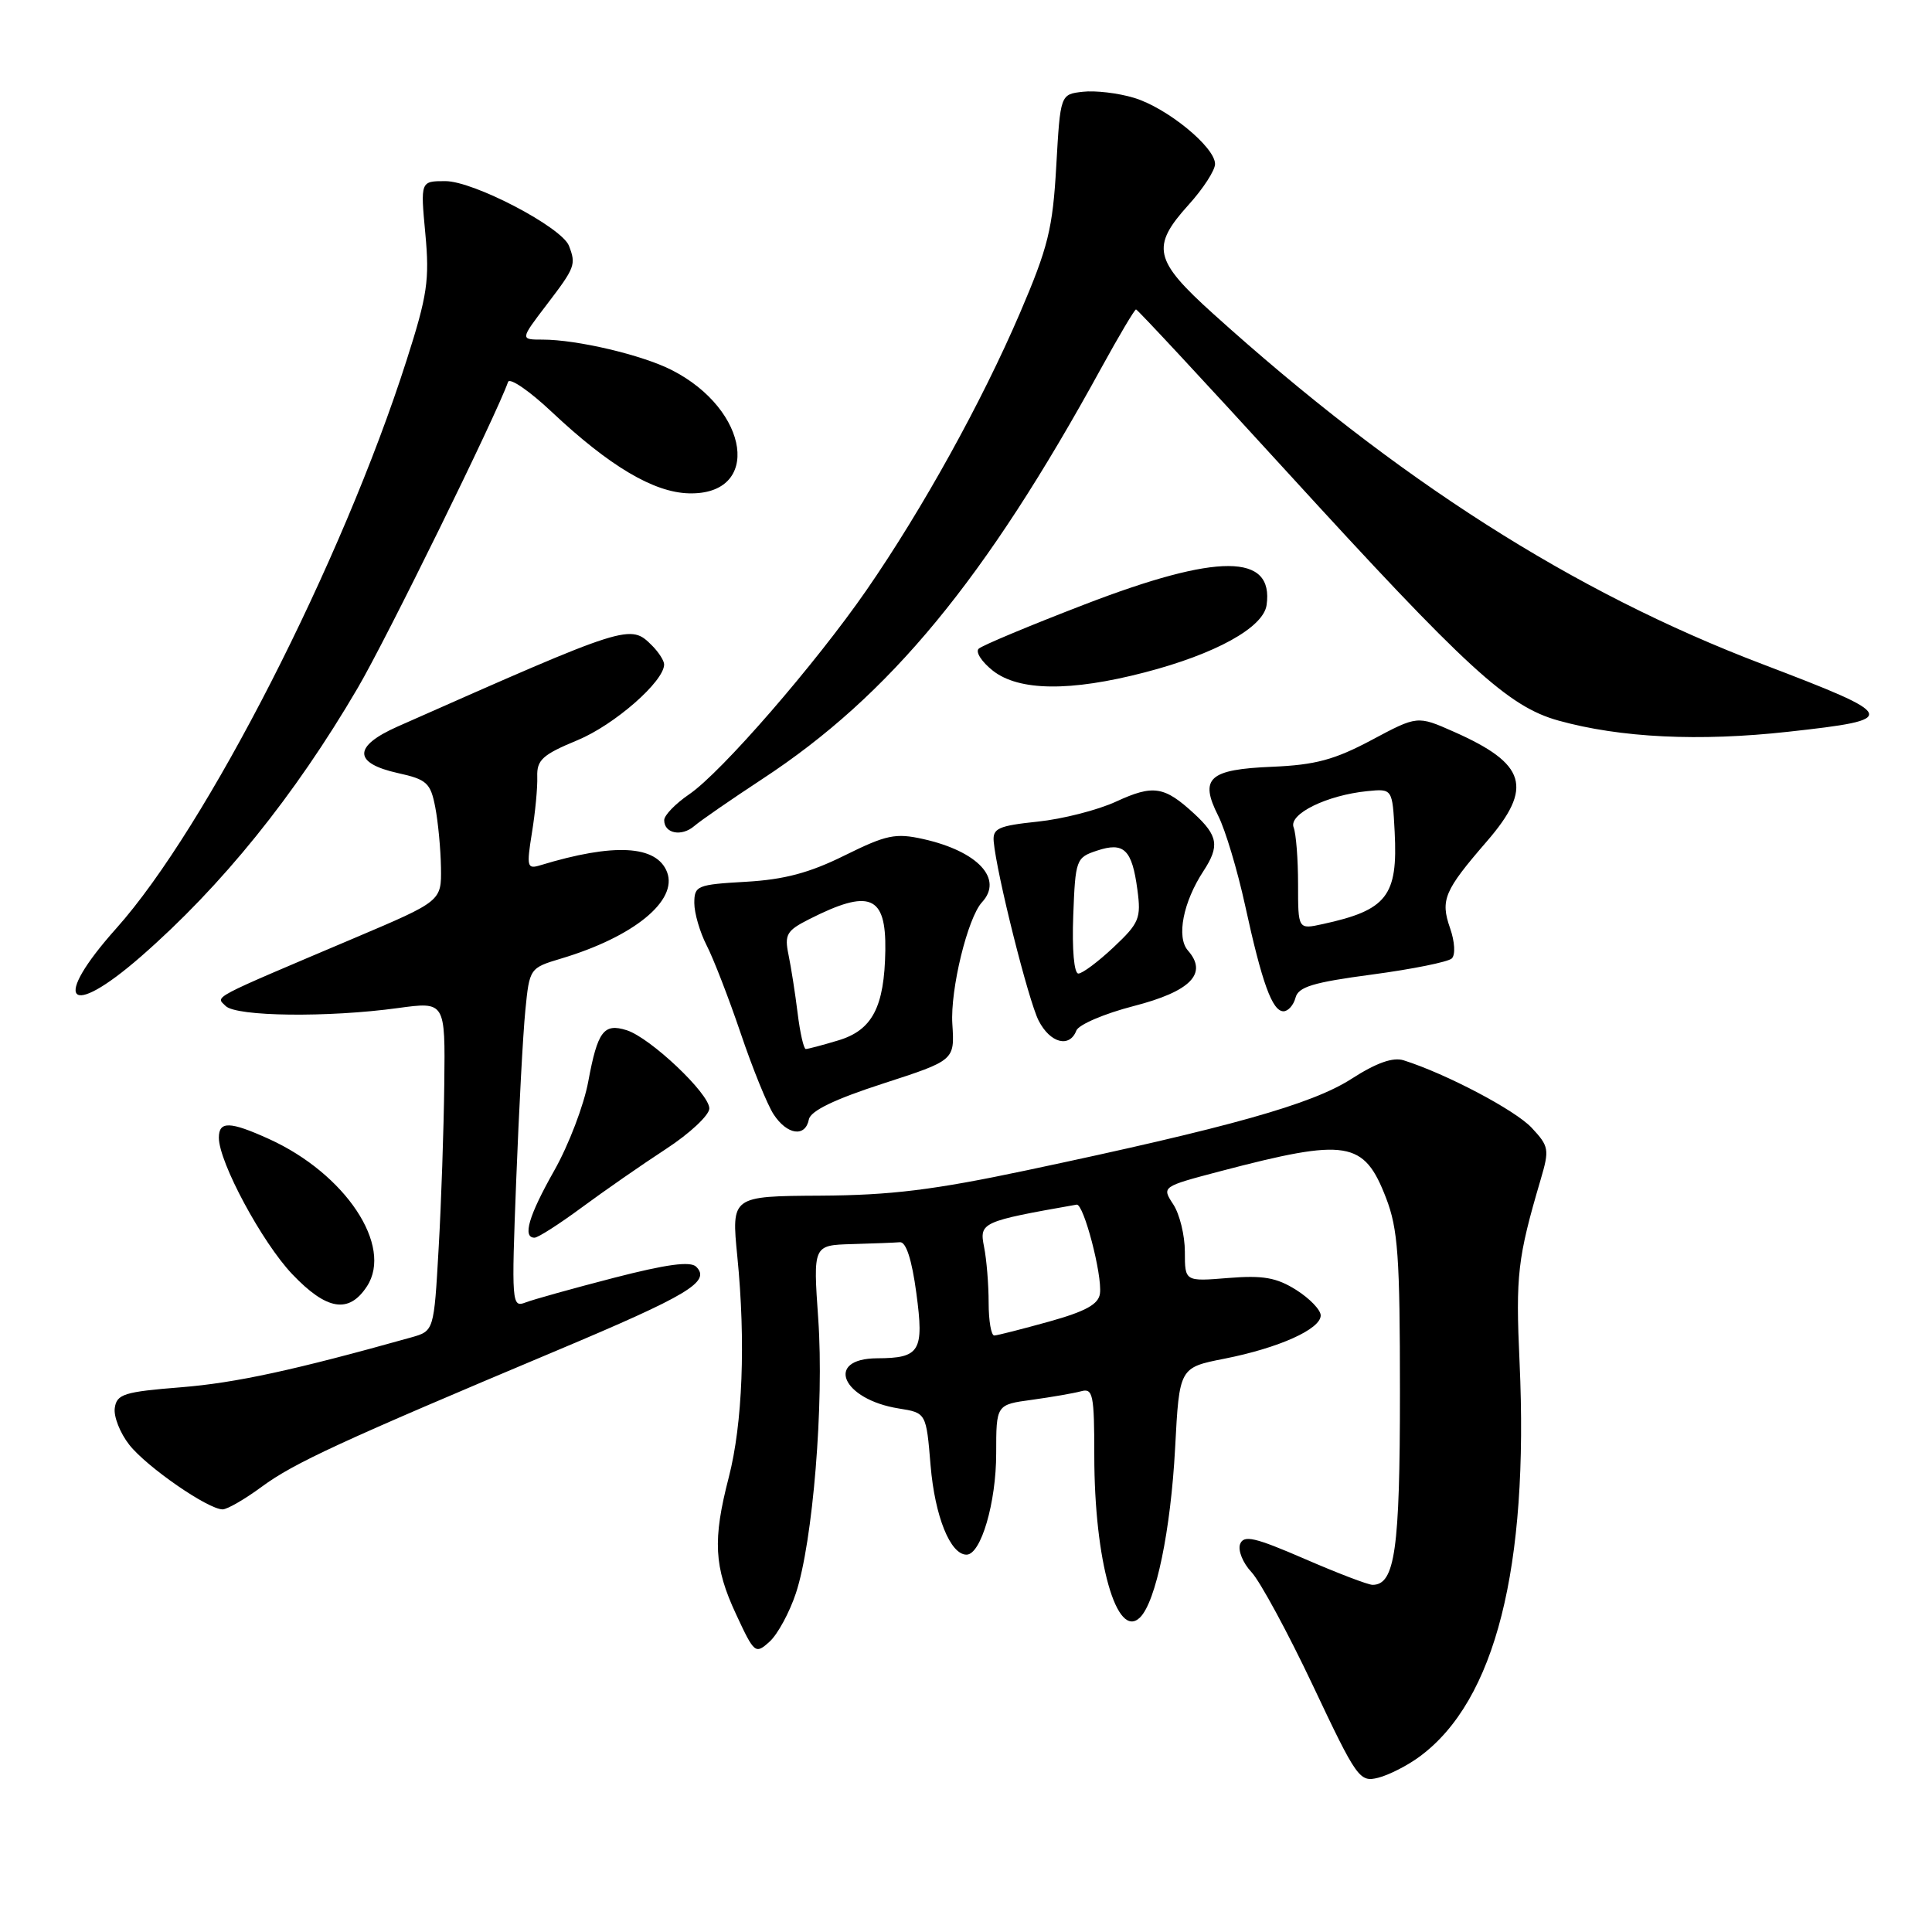 <?xml version="1.0" encoding="UTF-8" standalone="no"?>
<!DOCTYPE svg PUBLIC "-//W3C//DTD SVG 1.1//EN" "http://www.w3.org/Graphics/SVG/1.1/DTD/svg11.dtd" >
<svg xmlns="http://www.w3.org/2000/svg" xmlns:xlink="http://www.w3.org/1999/xlink" version="1.1" viewBox="0 0 256 256">
 <g >
 <path fill="currentColor"
d=" M 188.13 232.74 C 198.14 225.35 202.59 207.73 201.35 180.50 C 200.82 168.95 201.08 166.71 204.15 156.28 C 205.32 152.31 205.25 151.89 202.95 149.43 C 200.77 147.10 191.65 142.29 186.00 140.50 C 184.58 140.05 182.39 140.82 179.05 142.97 C 173.83 146.32 163.03 149.36 136.00 155.08 C 123.75 157.67 118.03 158.38 108.70 158.43 C 96.91 158.50 96.91 158.50 97.70 166.50 C 98.82 177.76 98.40 188.66 96.57 195.74 C 94.42 204.04 94.60 207.61 97.53 213.89 C 99.96 219.12 100.09 219.23 101.98 217.52 C 103.04 216.56 104.61 213.67 105.46 211.11 C 107.71 204.33 109.21 185.98 108.42 174.75 C 107.74 165.00 107.74 165.00 112.87 164.85 C 115.69 164.77 118.56 164.66 119.25 164.60 C 120.06 164.54 120.83 166.92 121.42 171.34 C 122.46 179.06 121.91 179.96 116.22 179.98 C 109.23 180.02 111.57 185.43 119.09 186.63 C 122.73 187.21 122.73 187.21 123.31 194.21 C 123.88 200.94 125.92 206.00 128.07 206.00 C 129.98 206.00 132.00 199.11 132.00 192.59 C 132.00 186.12 132.00 186.12 136.75 185.48 C 139.36 185.12 142.29 184.61 143.25 184.35 C 144.82 183.91 145.00 184.78 145.00 192.88 C 145.00 206.87 147.97 217.37 151.06 214.32 C 153.17 212.24 155.13 202.79 155.71 191.85 C 156.27 181.21 156.27 181.21 162.26 180.03 C 169.45 178.61 175.00 176.12 175.00 174.30 C 175.00 173.57 173.54 172.05 171.75 170.92 C 169.14 169.28 167.37 168.97 162.75 169.34 C 157.00 169.81 157.00 169.81 157.00 165.87 C 157.00 163.70 156.31 160.87 155.46 159.58 C 153.93 157.24 153.93 157.24 161.71 155.19 C 178.52 150.78 180.73 151.14 183.66 158.74 C 185.24 162.82 185.50 166.52 185.50 184.50 C 185.50 205.36 184.84 210.00 181.87 210.00 C 181.28 210.00 177.22 208.45 172.85 206.55 C 166.24 203.69 164.80 203.36 164.32 204.60 C 164.01 205.43 164.68 207.10 165.83 208.32 C 166.97 209.54 170.64 216.31 173.98 223.37 C 179.79 235.67 180.15 236.18 182.62 235.56 C 184.04 235.20 186.52 233.94 188.13 232.74 Z  M 34.70 196.99 C 38.98 193.84 45.16 190.99 73.74 178.97 C 91.26 171.60 94.22 169.82 92.25 167.85 C 91.49 167.09 88.31 167.52 81.34 169.32 C 75.93 170.72 70.65 172.19 69.62 172.59 C 67.81 173.29 67.77 172.68 68.40 156.41 C 68.76 147.11 69.30 136.97 69.61 133.88 C 70.16 128.31 70.19 128.26 74.33 127.02 C 83.95 124.15 89.84 119.35 88.39 115.56 C 87.01 111.99 81.36 111.68 71.60 114.65 C 69.84 115.19 69.76 114.86 70.48 110.37 C 70.92 107.69 71.24 104.34 71.19 102.91 C 71.12 100.70 71.88 100.00 76.52 98.08 C 81.42 96.05 88.00 90.29 88.00 88.04 C 88.00 87.55 87.29 86.44 86.43 85.57 C 83.50 82.64 83.43 82.66 52.71 96.26 C 46.77 98.89 46.78 101.12 52.74 102.44 C 56.55 103.28 57.05 103.74 57.67 106.94 C 58.05 108.90 58.39 112.50 58.43 114.95 C 58.50 119.40 58.50 119.40 47.00 124.28 C 27.53 132.54 28.58 131.98 29.90 133.30 C 31.30 134.70 43.45 134.85 52.75 133.57 C 59.00 132.72 59.00 132.72 58.87 143.61 C 58.80 149.60 58.47 159.42 58.12 165.43 C 57.50 176.36 57.50 176.36 54.50 177.21 C 39.02 181.55 31.24 183.24 24.00 183.82 C 16.44 184.42 15.47 184.73 15.21 186.56 C 15.04 187.69 15.91 189.89 17.13 191.44 C 19.44 194.38 27.57 200.00 29.50 200.00 C 30.11 200.00 32.45 198.65 34.70 196.99 Z  M 48.62 170.45 C 52.13 165.09 45.77 155.52 35.64 150.92 C 30.46 148.57 29.00 148.53 29.00 150.75 C 29.00 153.99 34.72 164.62 38.72 168.83 C 43.29 173.63 46.23 174.11 48.62 170.45 Z  M 77.08 160.00 C 80.06 157.80 85.08 154.31 88.24 152.25 C 91.40 150.19 93.98 147.77 93.99 146.88 C 94.00 144.91 86.18 137.51 83.04 136.51 C 80.00 135.55 79.19 136.63 77.95 143.29 C 77.38 146.42 75.35 151.73 73.45 155.09 C 70.05 161.10 69.20 164.00 70.83 164.00 C 71.29 164.00 74.10 162.20 77.08 160.00 Z  M 107.18 148.33 C 107.40 147.20 110.55 145.67 117.00 143.58 C 126.50 140.50 126.50 140.50 126.19 135.68 C 125.90 131.12 128.22 121.61 130.12 119.55 C 132.98 116.46 129.57 112.80 122.34 111.18 C 118.66 110.36 117.46 110.61 111.92 113.35 C 107.26 115.66 103.92 116.55 98.83 116.84 C 92.36 117.21 92.00 117.36 92.00 119.66 C 92.00 121.00 92.74 123.52 93.63 125.26 C 94.53 127.00 96.55 132.22 98.13 136.87 C 99.70 141.52 101.67 146.38 102.51 147.66 C 104.30 150.39 106.71 150.73 107.18 148.33 Z  M 142.62 136.56 C 142.92 135.77 146.34 134.31 150.21 133.31 C 157.78 131.36 160.09 128.99 157.40 125.94 C 155.86 124.18 156.77 119.52 159.47 115.41 C 161.62 112.12 161.40 110.74 158.25 107.83 C 154.28 104.17 152.83 103.94 147.90 106.21 C 145.48 107.33 140.80 108.53 137.50 108.87 C 132.29 109.42 131.52 109.76 131.67 111.50 C 132.04 115.74 136.28 132.63 137.63 135.25 C 139.16 138.22 141.72 138.89 142.62 136.56 Z  M 171.66 132.21 C 172.03 130.76 173.99 130.17 181.81 129.13 C 187.14 128.42 191.89 127.46 192.37 127.00 C 192.87 126.52 192.77 124.78 192.14 122.98 C 190.84 119.24 191.36 118.02 197.01 111.49 C 203.20 104.34 202.26 101.21 192.62 96.95 C 187.81 94.82 187.81 94.82 181.74 98.06 C 176.84 100.67 174.29 101.36 168.58 101.60 C 160.17 101.95 158.90 103.11 161.42 108.10 C 162.37 109.97 163.97 115.33 164.99 120.00 C 167.22 130.24 168.58 134.00 170.07 134.00 C 170.68 134.00 171.40 133.19 171.66 132.21 Z  M 18.67 126.75 C 29.39 117.39 39.01 105.49 47.40 91.16 C 51.21 84.67 65.77 55.02 67.32 50.61 C 67.53 50.00 70.15 51.79 73.13 54.60 C 80.77 61.78 86.62 65.25 91.28 65.37 C 100.95 65.62 99.37 54.30 89.00 49.03 C 85.08 47.03 76.45 45.00 71.90 45.00 C 68.91 45.00 68.91 45.00 72.45 40.36 C 76.21 35.43 76.35 35.07 75.39 32.57 C 74.44 30.11 62.77 24.00 59.01 24.00 C 55.71 24.00 55.71 24.00 56.36 30.97 C 56.93 37.09 56.63 39.14 53.88 47.72 C 45.36 74.40 27.35 109.65 15.42 123.00 C 6.77 132.68 8.97 135.21 18.67 126.75 Z  M 101.00 103.23 C 117.90 92.15 130.56 76.81 145.93 48.75 C 148.27 44.49 150.34 41.00 150.53 41.00 C 150.72 41.00 159.68 50.64 170.43 62.41 C 194.37 88.62 199.82 93.62 206.50 95.48 C 214.70 97.76 225.14 98.27 236.96 96.96 C 251.84 95.32 251.68 94.92 233.50 87.99 C 208.48 78.47 185.17 63.60 160.76 41.58 C 152.88 34.47 152.48 32.69 157.50 27.13 C 159.43 25.00 161.00 22.57 161.00 21.73 C 161.00 19.48 154.60 14.26 150.25 12.96 C 148.17 12.33 145.12 11.97 143.48 12.16 C 140.50 12.50 140.50 12.50 139.96 22.00 C 139.49 30.31 138.89 32.75 135.14 41.50 C 130.08 53.29 122.23 67.47 114.82 78.19 C 108.01 88.03 95.58 102.35 91.32 105.25 C 89.50 106.49 88.01 108.03 88.01 108.67 C 88.00 110.45 90.32 110.90 92.00 109.45 C 92.83 108.73 96.88 105.94 101.00 103.23 Z  M 151.67 89.10 C 161.04 86.67 167.40 83.16 167.83 80.18 C 168.81 73.31 161.41 73.28 143.72 80.09 C 136.45 82.89 130.13 85.53 129.68 85.96 C 129.23 86.39 130.08 87.70 131.56 88.87 C 135.01 91.58 141.82 91.66 151.67 89.10 Z  M 131.00 172.62 C 131.00 170.22 130.73 166.88 130.39 165.20 C 129.75 161.98 130.06 161.84 142.66 159.62 C 143.59 159.46 146.07 168.94 145.75 171.40 C 145.56 172.83 143.86 173.76 139.00 175.12 C 135.43 176.11 132.16 176.95 131.75 176.96 C 131.34 176.98 131.00 175.03 131.00 172.62 Z  M 105.69 134.25 C 105.37 131.64 104.82 128.15 104.48 126.50 C 103.93 123.84 104.24 123.31 107.18 121.82 C 115.24 117.73 117.42 118.62 117.31 125.94 C 117.19 133.44 115.59 136.51 111.07 137.86 C 108.98 138.49 107.05 139.00 106.77 139.00 C 106.50 139.00 106.01 136.86 105.69 134.25 Z  M 142.21 121.33 C 142.49 113.90 142.59 113.63 145.34 112.72 C 148.93 111.52 150.00 112.55 150.71 117.89 C 151.22 121.67 150.96 122.31 147.56 125.51 C 145.52 127.43 143.42 129.00 142.89 129.00 C 142.32 129.00 142.04 125.82 142.21 121.33 Z  M 172.00 117.16 C 172.00 113.86 171.74 110.47 171.41 109.63 C 170.73 107.86 175.80 105.37 181.17 104.83 C 184.50 104.50 184.50 104.50 184.80 110.22 C 185.24 118.73 183.78 120.60 175.25 122.45 C 172.00 123.16 172.00 123.16 172.00 117.16 Z "/>
</g>
</svg>